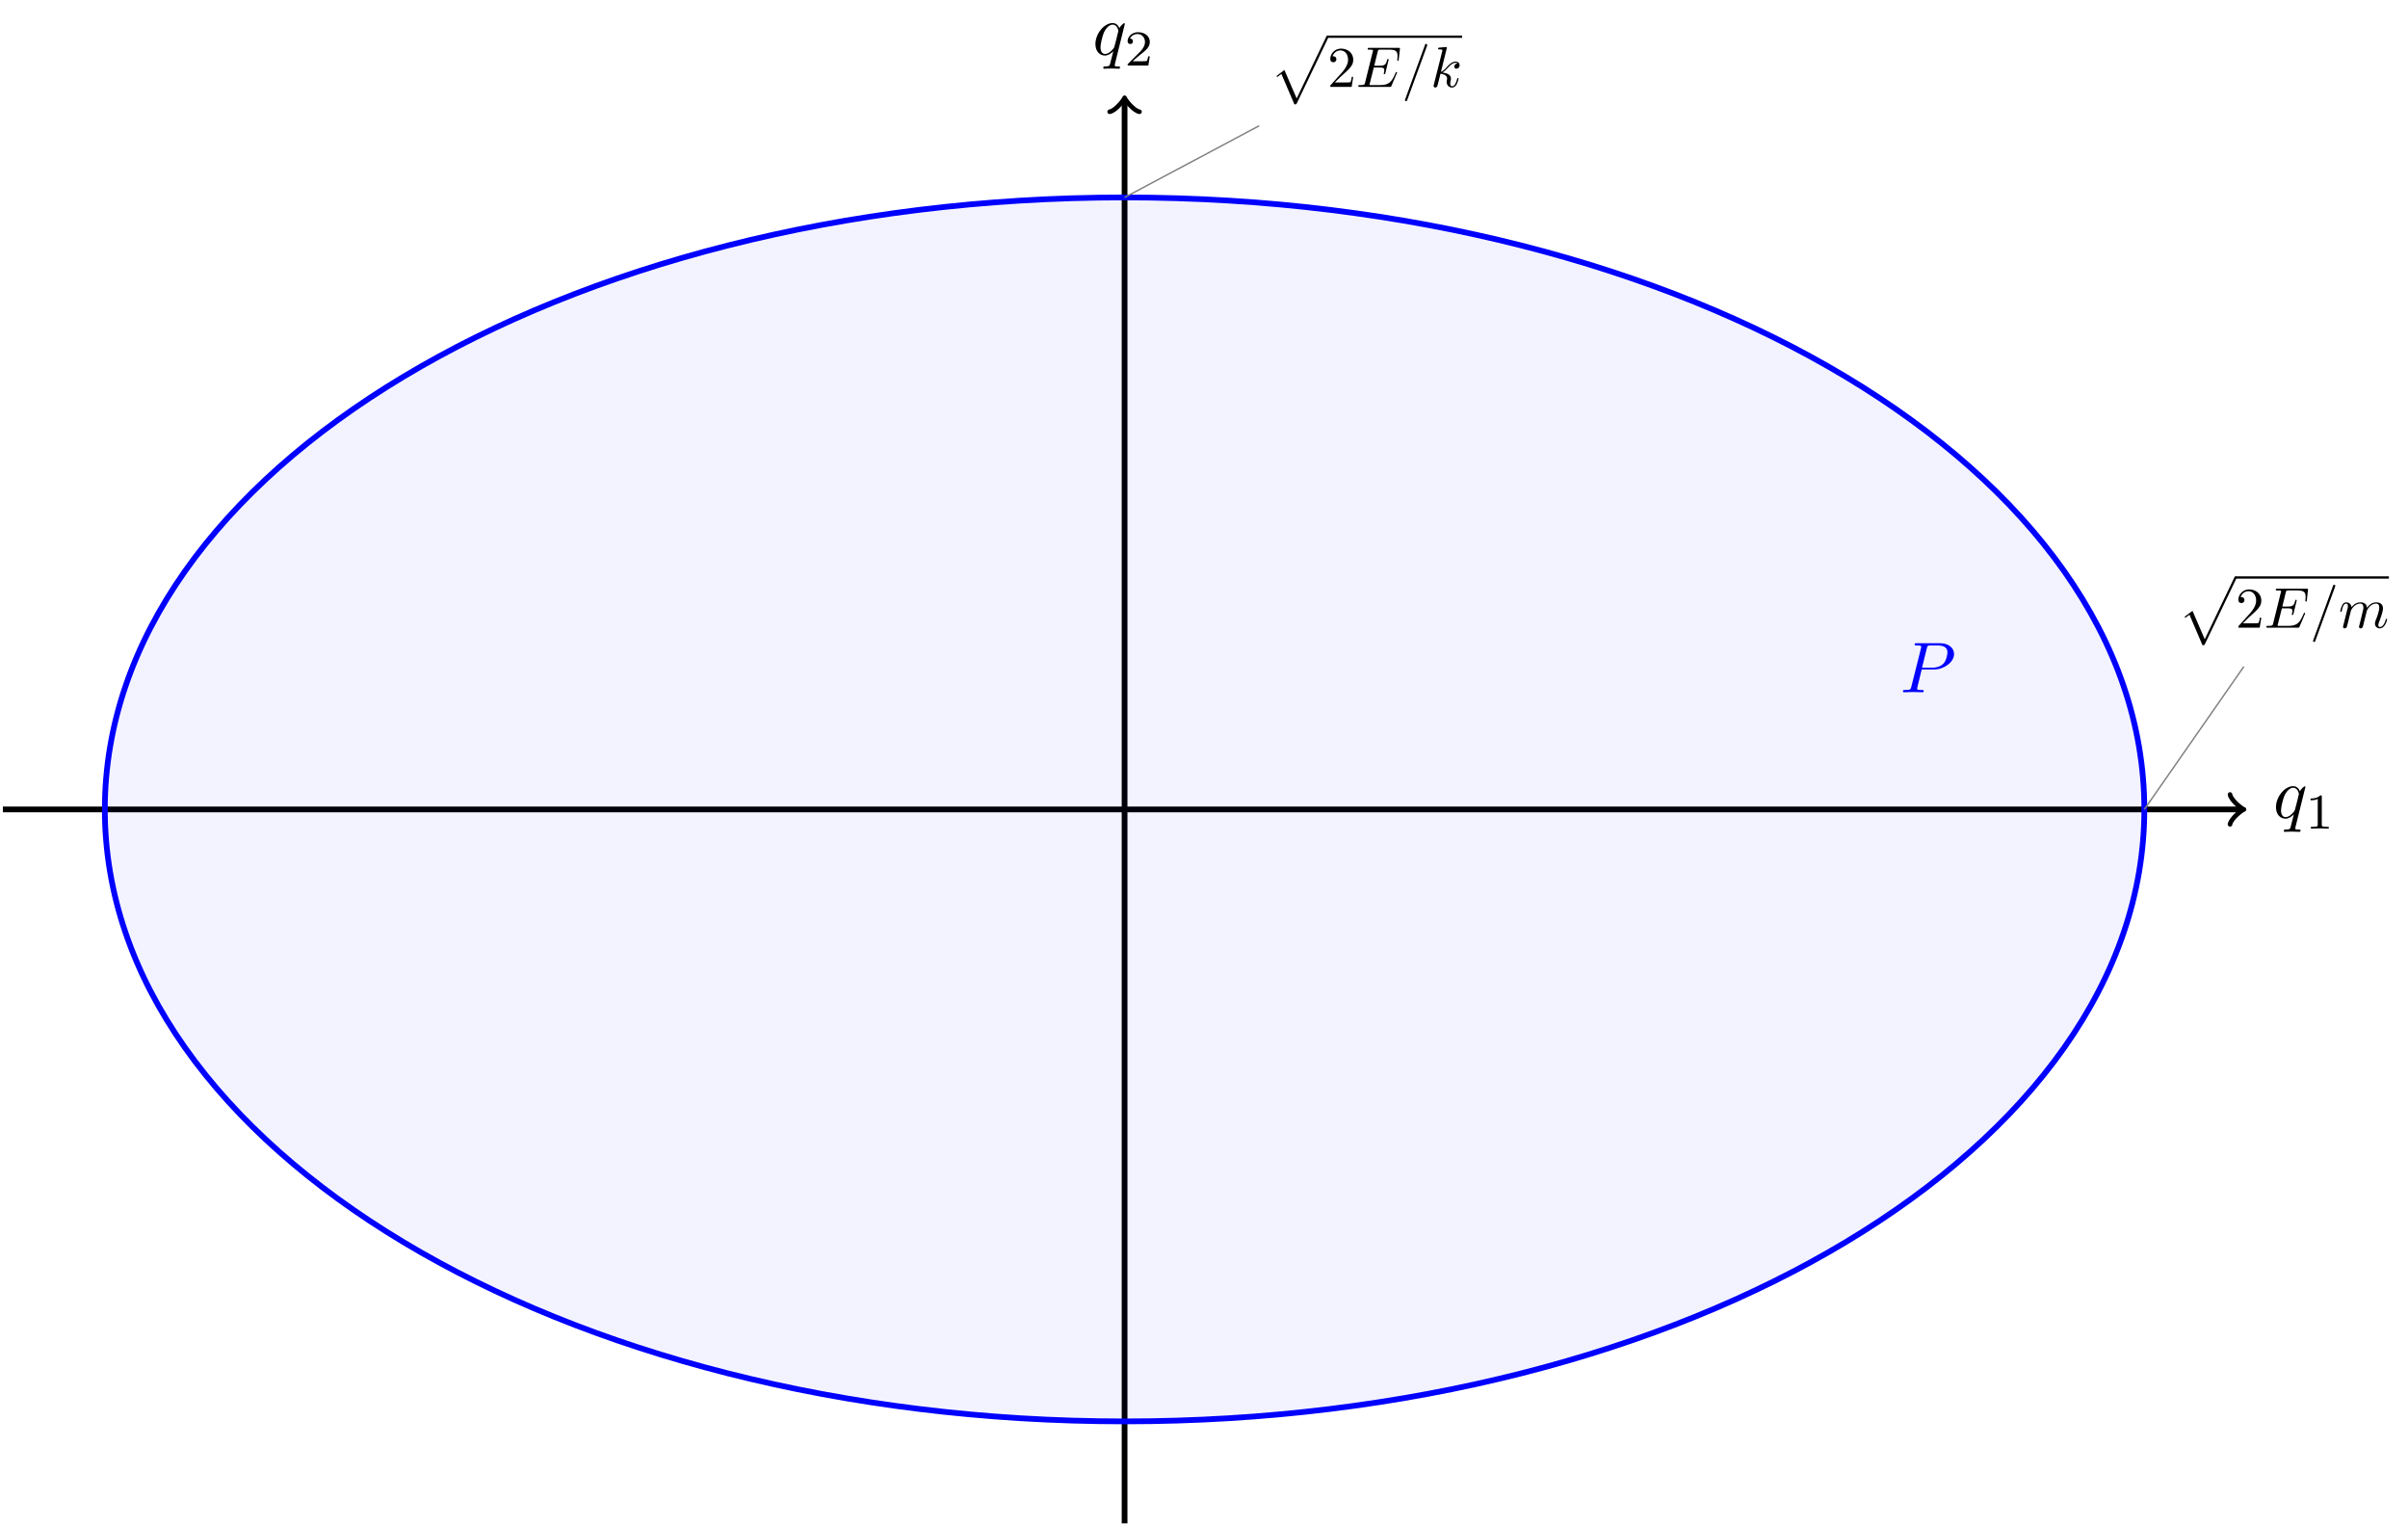 <svg height="282.787" viewBox="0 0 334.686 212.09" width="446.248" xmlns="http://www.w3.org/2000/svg" xmlns:xlink="http://www.w3.org/1999/xlink"><symbol id="a" overflow="visible"><path d="m4.5-4.297c0-.047-.031-.094-.094-.094-.11 0-.515.391-.672.688-.218-.547-.609-.703-.937-.703-1.172 0-2.39 1.468-2.39 2.922-.001.968.576 1.593 1.311 1.593.422 0 .812-.234 1.172-.593-.094.343-.422 1.687-.454 1.78-.078.282-.156.313-.718.329-.125 0-.219 0-.219.203 0 0 0 .11.125.11.313 0 .672-.032 1-.032s.688.032 1.031.032c.047 0 .172 0 .172-.204 0-.109-.094-.109-.265-.109-.47 0-.47-.063-.47-.156 0-.078.016-.14.032-.219zm-2.75 4.188c-.61 0-.64-.766-.64-.938 0-.484.28-1.562.452-1.984.313-.735.829-1.156 1.235-1.156.656 0 .797.812.797.875 0 .062-.547 2.25-.578 2.28-.157.282-.72.923-1.266.923zm0 0"/></symbol><symbol id="b" overflow="visible"><path d="m3.016-3.156h1.703c1.406 0 2.797-1.031 2.797-2.14 0-.782-.657-1.516-1.97-1.516h-3.217c-.187 0-.297 0-.297.187 0 .125.078.125.281.125.126 0 .313.016.422.016.172.03.22.046.22.171 0 .032 0 .063-.032.188l-1.345 5.344c-.094.39-.11.469-.906.469-.156 0-.266 0-.266.187 0 .125.11.125.14.125.282 0 .985-.031 1.266-.031.22 0 .438.015.641.015.219 0 .438.016.64.016.079 0 .204 0 .204-.203 0-.11-.094-.11-.281-.11-.36 0-.641 0-.641-.171 0-.063.016-.11.031-.172zm.718-2.969c.094-.344.11-.375.547-.375h.953c.829 0 1.36.266 1.36.953 0 .39-.203 1.25-.594 1.61-.5.453-1.094.53-1.531.53h-1.407zm0 0"/></symbol><symbol id="c" overflow="visible"><path d="m2.328-4.438c0-.187 0-.187-.203-.187-.453.438-1.078.438-1.36.438v.25c.157 0 .626 0 1-.188v3.547c0 .234 0 .328-.687.328h-.266v.25c.125 0 .985-.031 1.235-.031.219 0 1.094.031 1.25.031v-.25h-.267c-.703 0-.703-.094-.703-.328zm0 0"/></symbol><symbol id="d" overflow="visible"><path d="m3.516-1.266h-.236c-.015.157-.094.563-.187.625-.047.047-.578.047-.688.047h-1.28c.734-.64.984-.844 1.39-1.172.516-.406 1-.843 1-1.5 0-.843-.734-1.359-1.624-1.359-.86 0-1.454.61-1.454 1.25 0 .344.297.39.376.39a.365.365 0 0 0 .359-.374c0-.125-.047-.375-.406-.375.218-.485.687-.641 1.015-.641.703 0 1.063.547 1.063 1.11 0 .609-.438 1.078-.656 1.328l-1.672 1.671c-.079.063-.079.079-.079.266h2.876zm0 0"/></symbol><symbol id="e" overflow="visible"><path d="m3.375 9.25c.25 0 .266-.016.344-.172l4.36-9.094c.046-.109.046-.125.046-.14 0-.094-.063-.157-.156-.157-.11 0-.14.063-.172.157l-4.11 8.578-1.703-3.953-1.109.843.125.125.563-.421zm0 0"/></symbol><symbol id="f" overflow="visible"><path d="m1.016-.61.843-.828c1.235-1.093 1.72-1.53 1.72-2.328 0-.906-.72-1.546-1.688-1.546-.907 0-1.5.734-1.5 1.453 0 .437.406.437.437.437a.41.41 0 0 0 .406-.422.398.398 0 0 0 -.421-.406h-.11c.188-.516.625-.813 1.078-.813.735 0 1.078.641 1.078 1.297 0 .641-.406 1.266-.843 1.766l-1.532 1.703c-.093.094-.093.11-.093.297h2.968l.22-1.39h-.204c-.031.25-.094.593-.172.718-.062.063-.578.063-.75.063zm0 0"/></symbol><symbol id="g" overflow="visible"><path d="m5.64-1.86a.52.52 0 0 0 .048-.109s0-.093-.094-.093c-.078 0-.094.046-.11.109-.514 1.172-.812 1.703-2.171 1.703h-1.344c-.078-.016-.11-.016-.11-.078 0-.031 0-.047.047-.188l.547-2.171h.781c.672 0 .672.156.672.359 0 .062 0 .156-.047.39-.015.047-.03.063-.03.094 0 .032.03.078.108.078.063 0 .094-.03.126-.156l.453-1.86a.1.1 0 0 0 -.094-.093c-.078 0-.094.047-.125.14-.156.61-.297.797-1.031.797h-.75l.468-1.921c.079-.282.079-.313.438-.313h1.125c.969 0 1.203.234 1.203.89 0 .188 0 .204-.031.423v.14c0 .031.015.094.093.094.079 0 .094-.047.11-.203l.156-1.375c.031-.219-.016-.219-.219-.219h-4.015c-.157 0-.235 0-.235.156 0 .094.063.094.22.094.296 0 .515 0 .515.14 0 .032 0 .048-.047.188l-1.047 4.219c-.078.313-.094.375-.719.375-.14 0-.234 0-.234.156 0 .094.078.094.233.094h4.125c.188 0 .203-.016.25-.14zm0 0"/></symbol><symbol id="h" overflow="visible"><path d="m3.5-5.672c.031-.11.031-.14.031-.14 0-.094-.062-.157-.156-.157-.047 0-.11.016-.125.063l-2.766 7.593c-.046.11-.046.141-.046.141 0 .094.078.156.156.156.11 0 .125-.046.172-.187zm0 0"/></symbol><symbol id="i" overflow="visible"><path d="m.703-.469c-.031.125-.078.297-.078.344 0 .14.11.219.234.219.094 0 .235-.063.297-.235 0-.015.11-.39.157-.578l.171-.719c.047-.187.094-.359.141-.53.031-.141.094-.376.094-.407.125-.25.547-.969 1.297-.969.359 0 .437.297.437.563 0 .187-.062.422-.125.656l-.219.922-.156.61c-.031.155-.11.421-.11.468 0 .14.11.219.235.219.25 0 .297-.203.36-.453.109-.454.406-1.61.468-1.922.031-.11.453-1.063 1.328-1.063.329 0 .422.266.422.563 0 .453-.328 1.36-.5 1.781-.062.188-.093.281-.093.438a.64.64 0 0 0 .656.656c.75 0 1.031-1.172 1.031-1.235 0-.078-.063-.078-.094-.078-.078 0-.078.032-.11.14-.124.423-.374.985-.812.985-.14 0-.203-.078-.203-.25 0-.203.078-.39.157-.578.14-.406.484-1.297.484-1.75 0-.515-.328-.844-.922-.844s-1 .344-1.297.766c-.015-.11-.031-.375-.25-.563-.203-.171-.453-.203-.656-.203-.719 0-1.11.5-1.25.688-.031-.453-.375-.688-.734-.688-.36 0-.516.297-.579.454-.156.28-.25.75-.25.765 0 .078.078.078.094.078.078 0 .094 0 .14-.187.126-.563.282-.938.579-.938.125 0 .25.063.25.36 0 .171-.031.265-.14.671zm0 0"/></symbol><symbol id="j" overflow="visible"><path d="m2.281-5.438c0-.015 0-.093-.094-.093-.187 0-.765.062-.968.078-.078.016-.157.016-.157.156 0 .094.063.094.188.094.39 0 .406.062.406.14l-.031.157-1.156 4.593c-.031.11-.031.126-.031.172 0 .188.156.235.234.235a.34.34 0 0 0 .265-.172c.047-.078.407-1.547.454-1.75.265.031.921.156.921.687 0 .047 0 .079-.03.157a1.932 1.932 0 0 0 -.032.28c0 .47.328.798.734.798.25 0 .454-.14.641-.422a3.39 3.39 0 0 0 .281-.813c0-.078-.078-.078-.094-.078-.078 0-.093.032-.109.14-.172.579-.343.986-.703.986-.14 0-.25-.078-.25-.375 0-.125.031-.312.063-.437.03-.14.03-.172.03-.25 0-.516-.5-.75-1.171-.828.234-.157.5-.407.672-.594.39-.422.75-.766 1.14-.766h.079c.093.016.109.016.171.063l.032.031a.453.453 0 0 0 -.454.438c0 .124.079.28.297.28.204 0 .438-.171.438-.484 0-.25-.188-.5-.547-.5-.219 0-.578.063-1.156.688-.266.312-.578.625-.89.75zm0 0"/></symbol><clipPath id="k"><path d="m155 13h2v199.09h-2zm0 0"/></clipPath><path d="m-155.906-.001h311.106" fill="none" stroke="#000" stroke-miterlimit="10" stroke-width=".797" transform="matrix(1 0 0 -1 156.304 112.479)"/><path d="m-1.555 2.073c.13-.778 1.555-1.943 1.942-2.074-.387-.13-1.813-1.293-1.942-2.07" style="fill:none;stroke-width:.638;stroke-linecap:round;stroke-linejoin:round;stroke:#000;stroke-miterlimit:10" transform="matrix(1 0 0 -1 311.504 112.479)"/><use x="315.928" xlink:href="#a" y="113.655"/><use x="320.376" xlink:href="#c" y="115.149"/><g clip-path="url(#k)"><path d="m0-99.212v197.718" fill="none" stroke="#000" stroke-miterlimit="10" stroke-width=".797" transform="matrix(1 0 0 -1 156.304 112.479)"/></g><path d="m-1.555 2.074c.13-.778 1.555-1.946 1.942-2.075-.387-.129-1.813-1.293-1.942-2.069" style="fill:none;stroke-width:.638;stroke-linecap:round;stroke-linejoin:round;stroke:#000;stroke-miterlimit:10" transform="matrix(0 -1 -1 0 156.304 13.973)"/><use x="151.846" xlink:href="#a" y="7.61"/><use x="156.293" xlink:href="#d" y="9.105"/><path d="m141.735-.001c0 46.968-63.457 85.043-141.734 85.043-78.278 0-141.735-38.075-141.735-85.043 0-46.965 63.457-85.04 141.735-85.04 78.277 0 141.734 38.075 141.734 85.04zm0 0" fill="#00f" fill-opacity=".05" stroke="#00f" stroke-miterlimit="10" stroke-width=".797" transform="matrix(1 0 0 -1 156.304 112.479)"/><use x="302.748" xlink:href="#e" y="80.409"/><path d="m0 0h26.641" fill="none" stroke="#000" stroke-miterlimit="10" stroke-width=".398" transform="matrix(.8 0 0 -.8 310.718 80.25)"/><use x="310.718" xlink:href="#f" y="87.223"/><use x="314.703" xlink:href="#g" y="87.223"/><g><use x="321.049" xlink:href="#h" y="87.223"/><use x="325.034" xlink:href="#i" y="87.223"/></g><path d="m141.735-.001 13.832 19.851" fill="none" stroke="#808080" stroke-miterlimit="10" stroke-width=".199" transform="matrix(1 0 0 -1 156.304 112.479)"/><use x="176.535" xlink:href="#e" y="5.257"/><path d="m-.002-.001h23.394" fill="none" stroke="#000" stroke-miterlimit="10" stroke-width=".398" transform="matrix(.8 0 0 -.8 184.505 5.097)"/><use x="184.505" xlink:href="#f" y="12.071"/><use x="188.49" xlink:href="#g" y="12.071"/><g><use x="194.836" xlink:href="#h" y="12.071"/><use x="198.821" xlink:href="#j" y="12.071"/></g><path d="m0 85.041 18.708 9.961" fill="none" stroke="#808080" stroke-miterlimit="10" stroke-width=".199" transform="matrix(1 0 0 -1 156.304 112.479)"/><use fill="#00f" x="264.078" xlink:href="#b" y="96.194"/></svg>